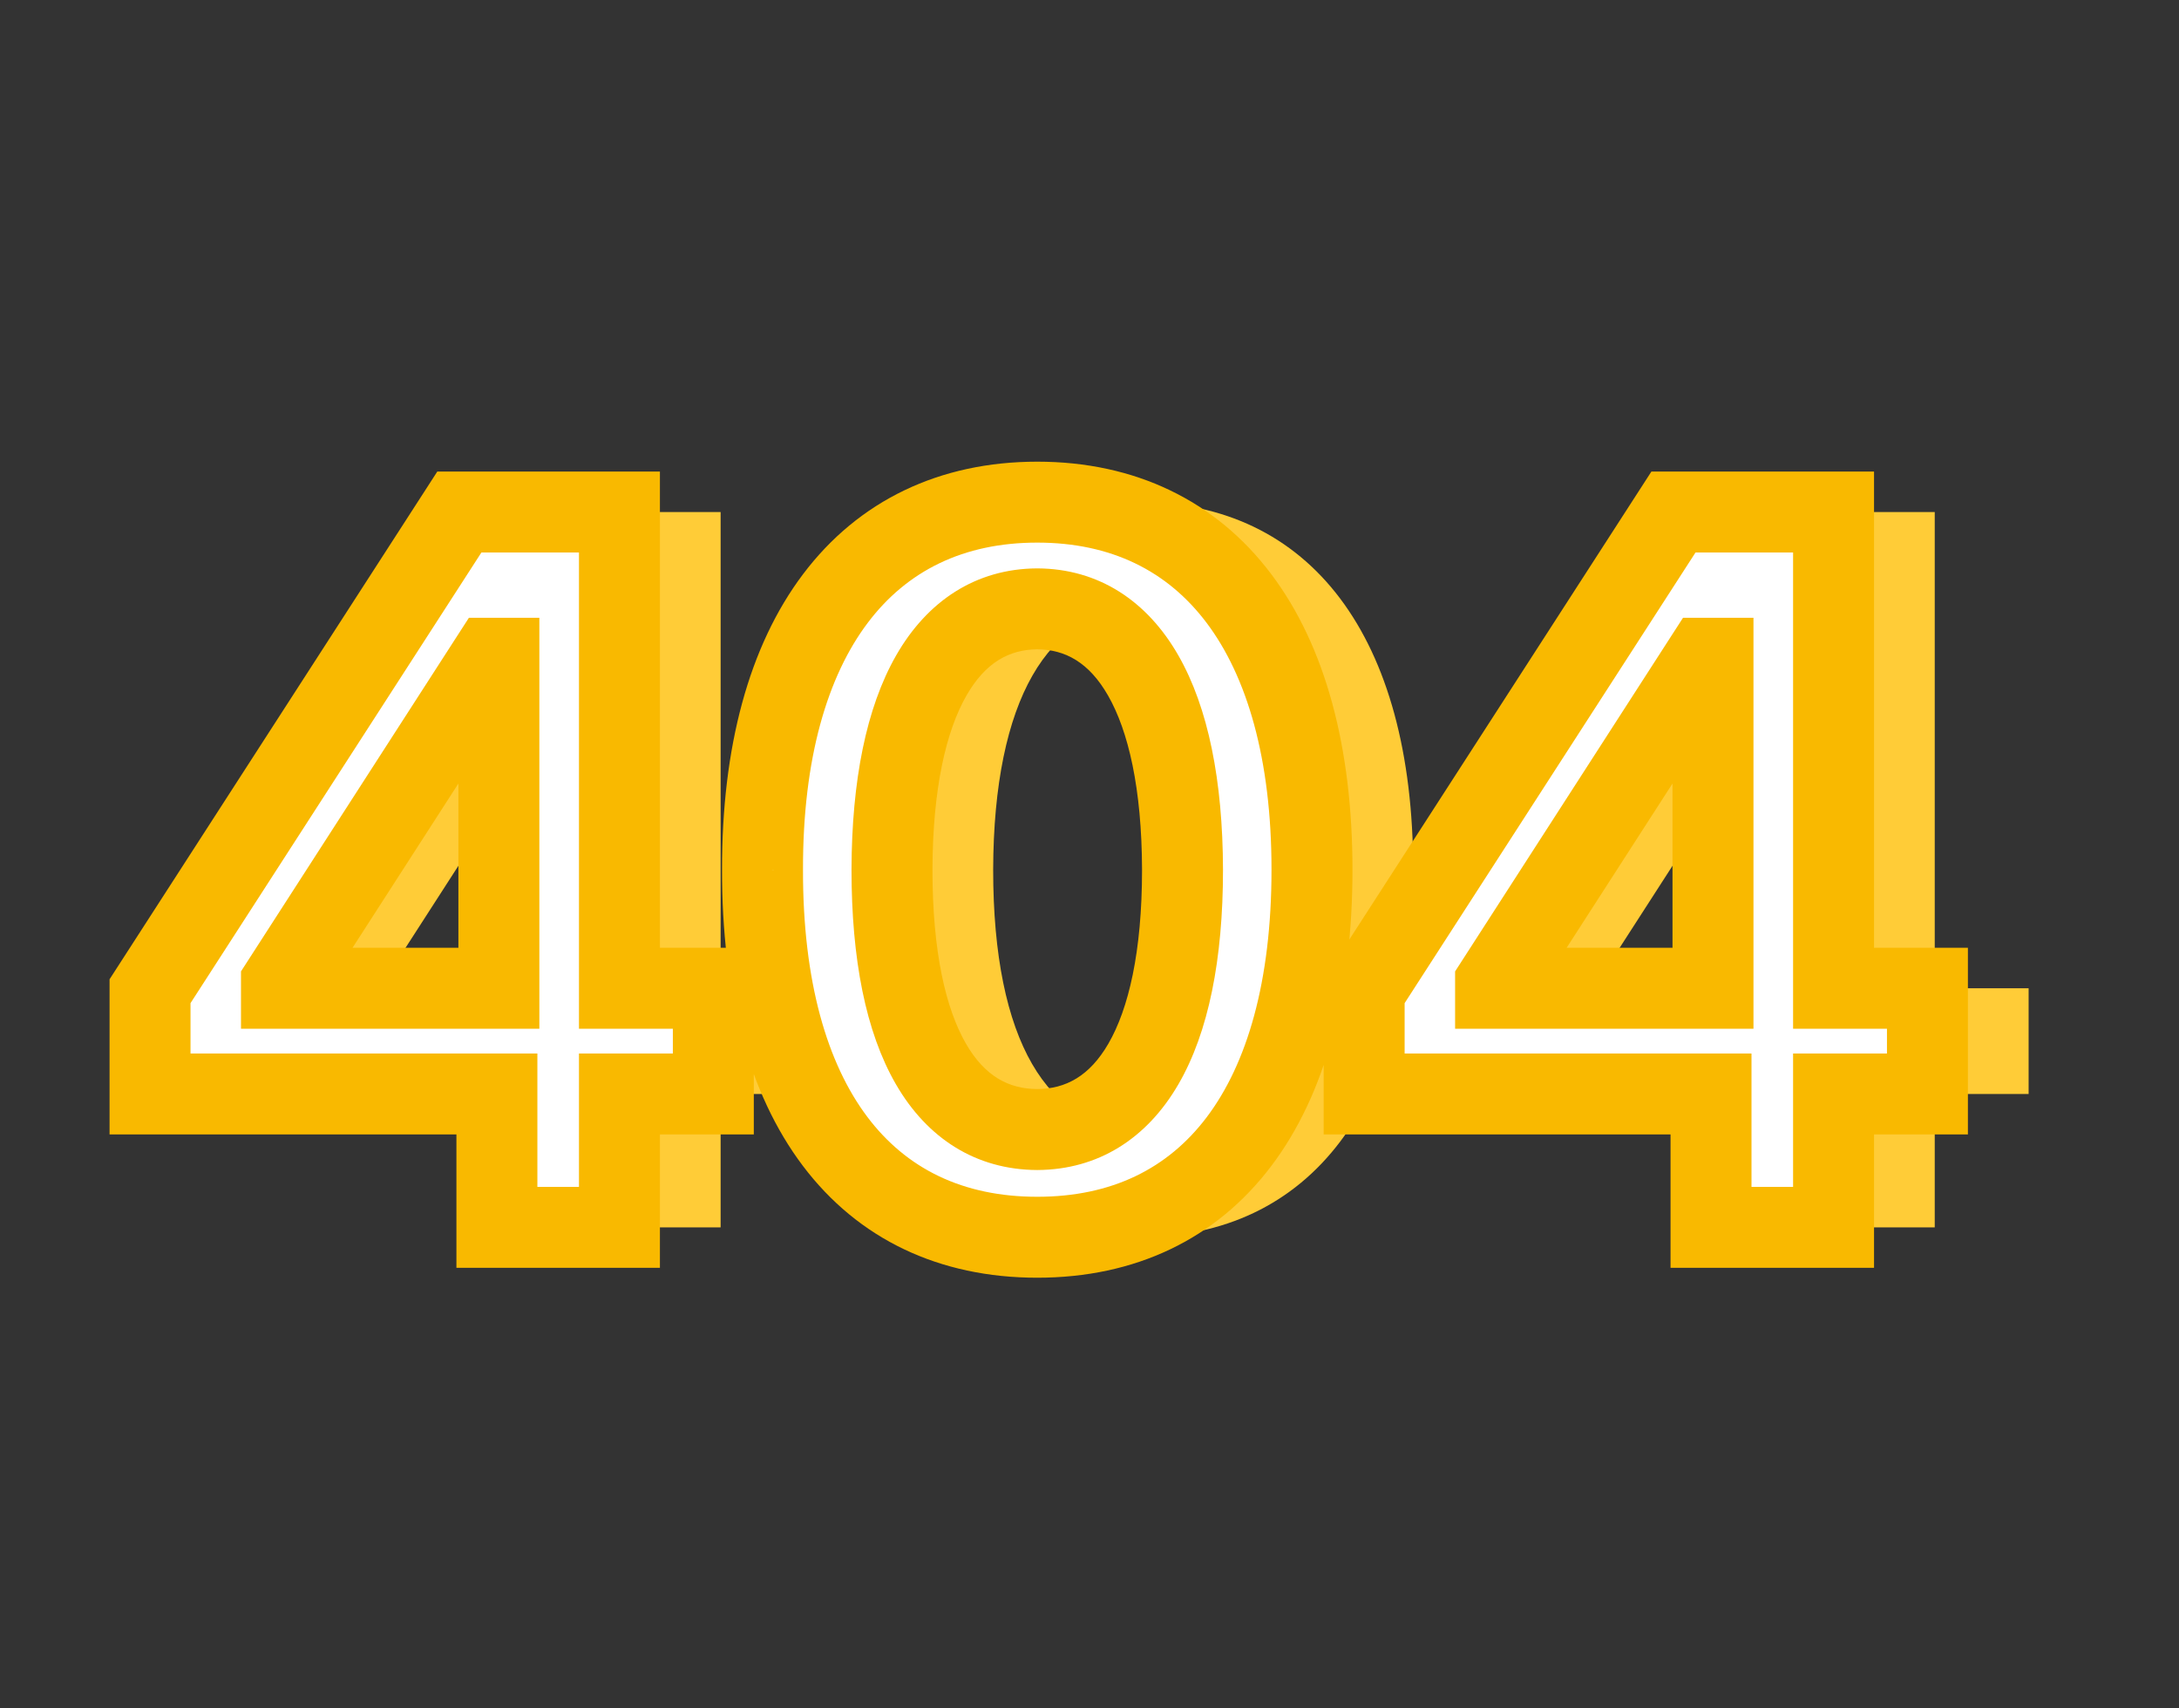 <svg width="213" height="167" viewBox="0 0 213 167" fill="none" xmlns="http://www.w3.org/2000/svg">
<rect x="0" y="0" width="213" height="167" fill="#333333" stroke="none"/>
<path d="M24.556 106.959H58.464V120H70.442V106.959H79.619V96.623H70.442V50.061H54.793L24.556 96.912V106.959ZM37.404 96.623V96.139L57.884 64.358H58.657V96.623H37.404ZM111.283 120.966C128.092 120.966 138.139 107.973 138.139 85.03C138.139 62.232 128.044 49.095 111.283 49.095C94.523 49.095 84.38 62.232 84.428 85.03C84.38 107.925 94.427 120.966 111.283 120.966ZM97.083 85.03C97.131 68.367 102.541 59.576 111.283 59.528C120.026 59.576 125.436 68.367 125.484 85.03C125.484 101.839 120.026 110.388 111.283 110.436C102.493 110.388 97.083 101.839 97.083 85.03ZM143.237 106.959H177.145V120H189.123V106.959H198.3V96.623H189.123V50.061H173.474L143.237 96.912V106.959ZM156.085 96.623V96.139L176.565 64.358H177.338V96.623H156.085Z" fill="#FFCC37"/>
<path d="M14.666 106.959H48.573V120H60.552V106.959H69.729V96.623H60.552V50.061H44.902L14.666 96.912V106.959ZM27.514 96.623V96.139L47.993 64.358H48.766V96.623H27.514ZM101.393 120.966C118.202 120.966 128.248 107.973 128.248 85.03C128.248 62.232 118.153 49.095 101.393 49.095C84.632 49.095 74.489 62.232 74.538 85.03C74.489 107.925 84.536 120.966 101.393 120.966ZM87.192 85.03C87.241 68.367 92.65 59.576 101.393 59.528C110.135 59.576 115.545 68.367 115.593 85.03C115.593 101.839 110.135 110.388 101.393 110.436C92.602 110.388 87.192 101.839 87.192 85.03ZM133.347 106.959H167.254V120H179.232V106.959H188.41V96.623H179.232V50.061H163.583L133.347 96.912V106.959ZM146.195 96.623V96.139L166.674 64.358H167.447V96.623H146.195Z" fill="white"/>
<path d="M14.666 106.959H10.709V110.916H14.666V106.959ZM48.573 106.959H52.53V103.002H48.573V106.959ZM48.573 120H44.616V123.957H48.573V120ZM60.552 120V123.957H64.508V120H60.552ZM60.552 106.959V103.002H56.595V106.959H60.552ZM69.729 106.959V110.916H73.686V106.959H69.729ZM69.729 96.623H73.686V92.666H69.729V96.623ZM60.552 96.623H56.595V100.579H60.552V96.623ZM60.552 50.061H64.508V46.104H60.552V50.061ZM44.902 50.061V46.104H42.746L41.578 47.915L44.902 50.061ZM14.666 96.912L11.341 94.767L10.709 95.746V96.912H14.666ZM27.514 96.623H23.557V100.579H27.514V96.623ZM27.514 96.139L24.188 93.996L23.557 94.975V96.139H27.514ZM47.993 64.358V60.401H45.836L44.667 62.214L47.993 64.358ZM48.766 64.358H52.723V60.401H48.766V64.358ZM48.766 96.623V100.579H52.723V96.623H48.766ZM14.666 110.916H48.573V103.002H14.666V110.916ZM44.616 106.959V120H52.53V106.959H44.616ZM48.573 123.957H60.552V116.043H48.573V123.957ZM64.508 120V106.959H56.595V120H64.508ZM60.552 110.916H69.729V103.002H60.552V110.916ZM73.686 106.959V96.623H65.772V106.959H73.686ZM69.729 92.666H60.552V100.579H69.729V92.666ZM64.508 96.623V50.061H56.595V96.623H64.508ZM60.552 46.104H44.902V54.017H60.552V46.104ZM41.578 47.915L11.341 94.767L17.991 99.058L48.227 52.206L41.578 47.915ZM10.709 96.912V106.959H18.623V96.912H10.709ZM31.471 96.623V96.139H23.557V96.623H31.471ZM30.84 98.283L51.319 66.501L44.667 62.214L24.188 93.996L30.84 98.283ZM47.993 68.314H48.766V60.401H47.993V68.314ZM44.809 64.358V96.623H52.723V64.358H44.809ZM48.766 92.666H27.514V100.579H48.766V92.666ZM74.538 85.03L78.494 85.039L78.495 85.03L78.494 85.022L74.538 85.03ZM87.192 85.03L83.236 85.019V85.03H87.192ZM101.393 59.528L101.415 55.571L101.393 55.571L101.371 55.571L101.393 59.528ZM115.593 85.03H119.55L119.55 85.019L115.593 85.03ZM101.393 110.436L101.371 114.393L101.393 114.393L101.415 114.393L101.393 110.436ZM101.393 124.923C110.935 124.923 118.862 121.172 124.283 113.984C129.592 106.945 132.205 97.008 132.205 85.03H124.291C124.291 95.995 121.881 104.026 117.965 109.219C114.16 114.264 108.659 117.009 101.393 117.009V124.923ZM132.205 85.03C132.205 73.116 129.576 63.184 124.267 56.133C118.849 48.938 110.928 45.138 101.393 45.138V53.051C108.618 53.051 114.125 55.82 117.945 60.893C121.873 66.11 124.291 74.147 124.291 85.03H132.205ZM101.393 45.138C91.859 45.138 83.927 48.937 78.503 56.131C73.185 63.184 70.556 73.119 70.581 85.039L78.494 85.022C78.471 74.144 80.889 66.111 84.822 60.895C88.647 55.821 94.166 53.051 101.393 53.051V45.138ZM70.581 85.022C70.556 96.979 73.156 106.918 78.466 113.965C83.886 121.159 91.826 124.923 101.393 124.923V117.009C94.103 117.009 88.591 114.252 84.786 109.203C80.87 104.005 78.471 95.976 78.494 85.039L70.581 85.022ZM91.149 85.042C91.172 77.04 92.497 71.457 94.467 68.012C96.319 64.775 98.647 63.499 101.415 63.484L101.371 55.571C95.396 55.604 90.649 58.748 87.597 64.084C84.665 69.212 83.261 76.357 83.236 85.019L91.149 85.042ZM101.371 63.484C104.139 63.499 106.467 64.775 108.318 68.012C110.289 71.457 111.613 77.04 111.636 85.042L119.55 85.019C119.525 76.357 118.121 69.212 115.188 64.084C112.137 58.748 107.389 55.604 101.415 55.571L101.371 63.484ZM111.636 85.03C111.636 93.105 110.309 98.647 108.347 102.036C106.513 105.203 104.186 106.464 101.371 106.48L101.415 114.393C107.343 114.36 112.115 111.322 115.196 106.001C118.149 100.901 119.55 93.764 119.55 85.03H111.636ZM101.415 106.48C98.571 106.464 96.247 105.199 94.423 102.04C92.466 98.653 91.149 93.111 91.149 85.03H83.236C83.236 93.758 84.623 100.896 87.57 105.997C90.648 111.327 95.424 114.361 101.371 114.393L101.415 106.48ZM133.347 106.959H129.39V110.916H133.347V106.959ZM167.254 106.959H171.211V103.002H167.254V106.959ZM167.254 120H163.297V123.957H167.254V120ZM179.232 120V123.957H183.189V120H179.232ZM179.232 106.959V103.002H175.276V106.959H179.232ZM188.41 106.959V110.916H192.366V106.959H188.41ZM188.41 96.623H192.366V92.666H188.41V96.623ZM179.232 96.623H175.276V100.579H179.232V96.623ZM179.232 50.061H183.189V46.104H179.232V50.061ZM163.583 50.061V46.104H161.427L160.258 47.915L163.583 50.061ZM133.347 96.912L130.022 94.767L129.39 95.746V96.912H133.347ZM146.195 96.623H142.238V100.579H146.195V96.623ZM146.195 96.139L142.869 93.996L142.238 94.975V96.139H146.195ZM166.674 64.358V60.401H164.517L163.348 62.214L166.674 64.358ZM167.447 64.358H171.404V60.401H167.447V64.358ZM167.447 96.623V100.579H171.404V96.623H167.447ZM133.347 110.916H167.254V103.002H133.347V110.916ZM163.297 106.959V120H171.211V106.959H163.297ZM167.254 123.957H179.232V116.043H167.254V123.957ZM183.189 120V106.959H175.276V120H183.189ZM179.232 110.916H188.41V103.002H179.232V110.916ZM192.366 106.959V96.623H184.453V106.959H192.366ZM188.41 92.666H179.232V100.579H188.41V92.666ZM183.189 96.623V50.061H175.276V96.623H183.189ZM179.232 46.104H163.583V54.017H179.232V46.104ZM160.258 47.915L130.022 94.767L136.671 99.058L166.908 52.206L160.258 47.915ZM129.39 96.912V106.959H137.304V96.912H129.39ZM150.152 96.623V96.139H142.238V96.623H150.152ZM149.521 98.283L170 66.501L163.348 62.214L142.869 93.996L149.521 98.283ZM166.674 68.314H167.447V60.401H166.674V68.314ZM163.49 64.358V96.623H171.404V64.358H163.49ZM167.447 92.666H146.195V100.579H167.447V92.666Z" fill="#F9B900"/>
</svg>
